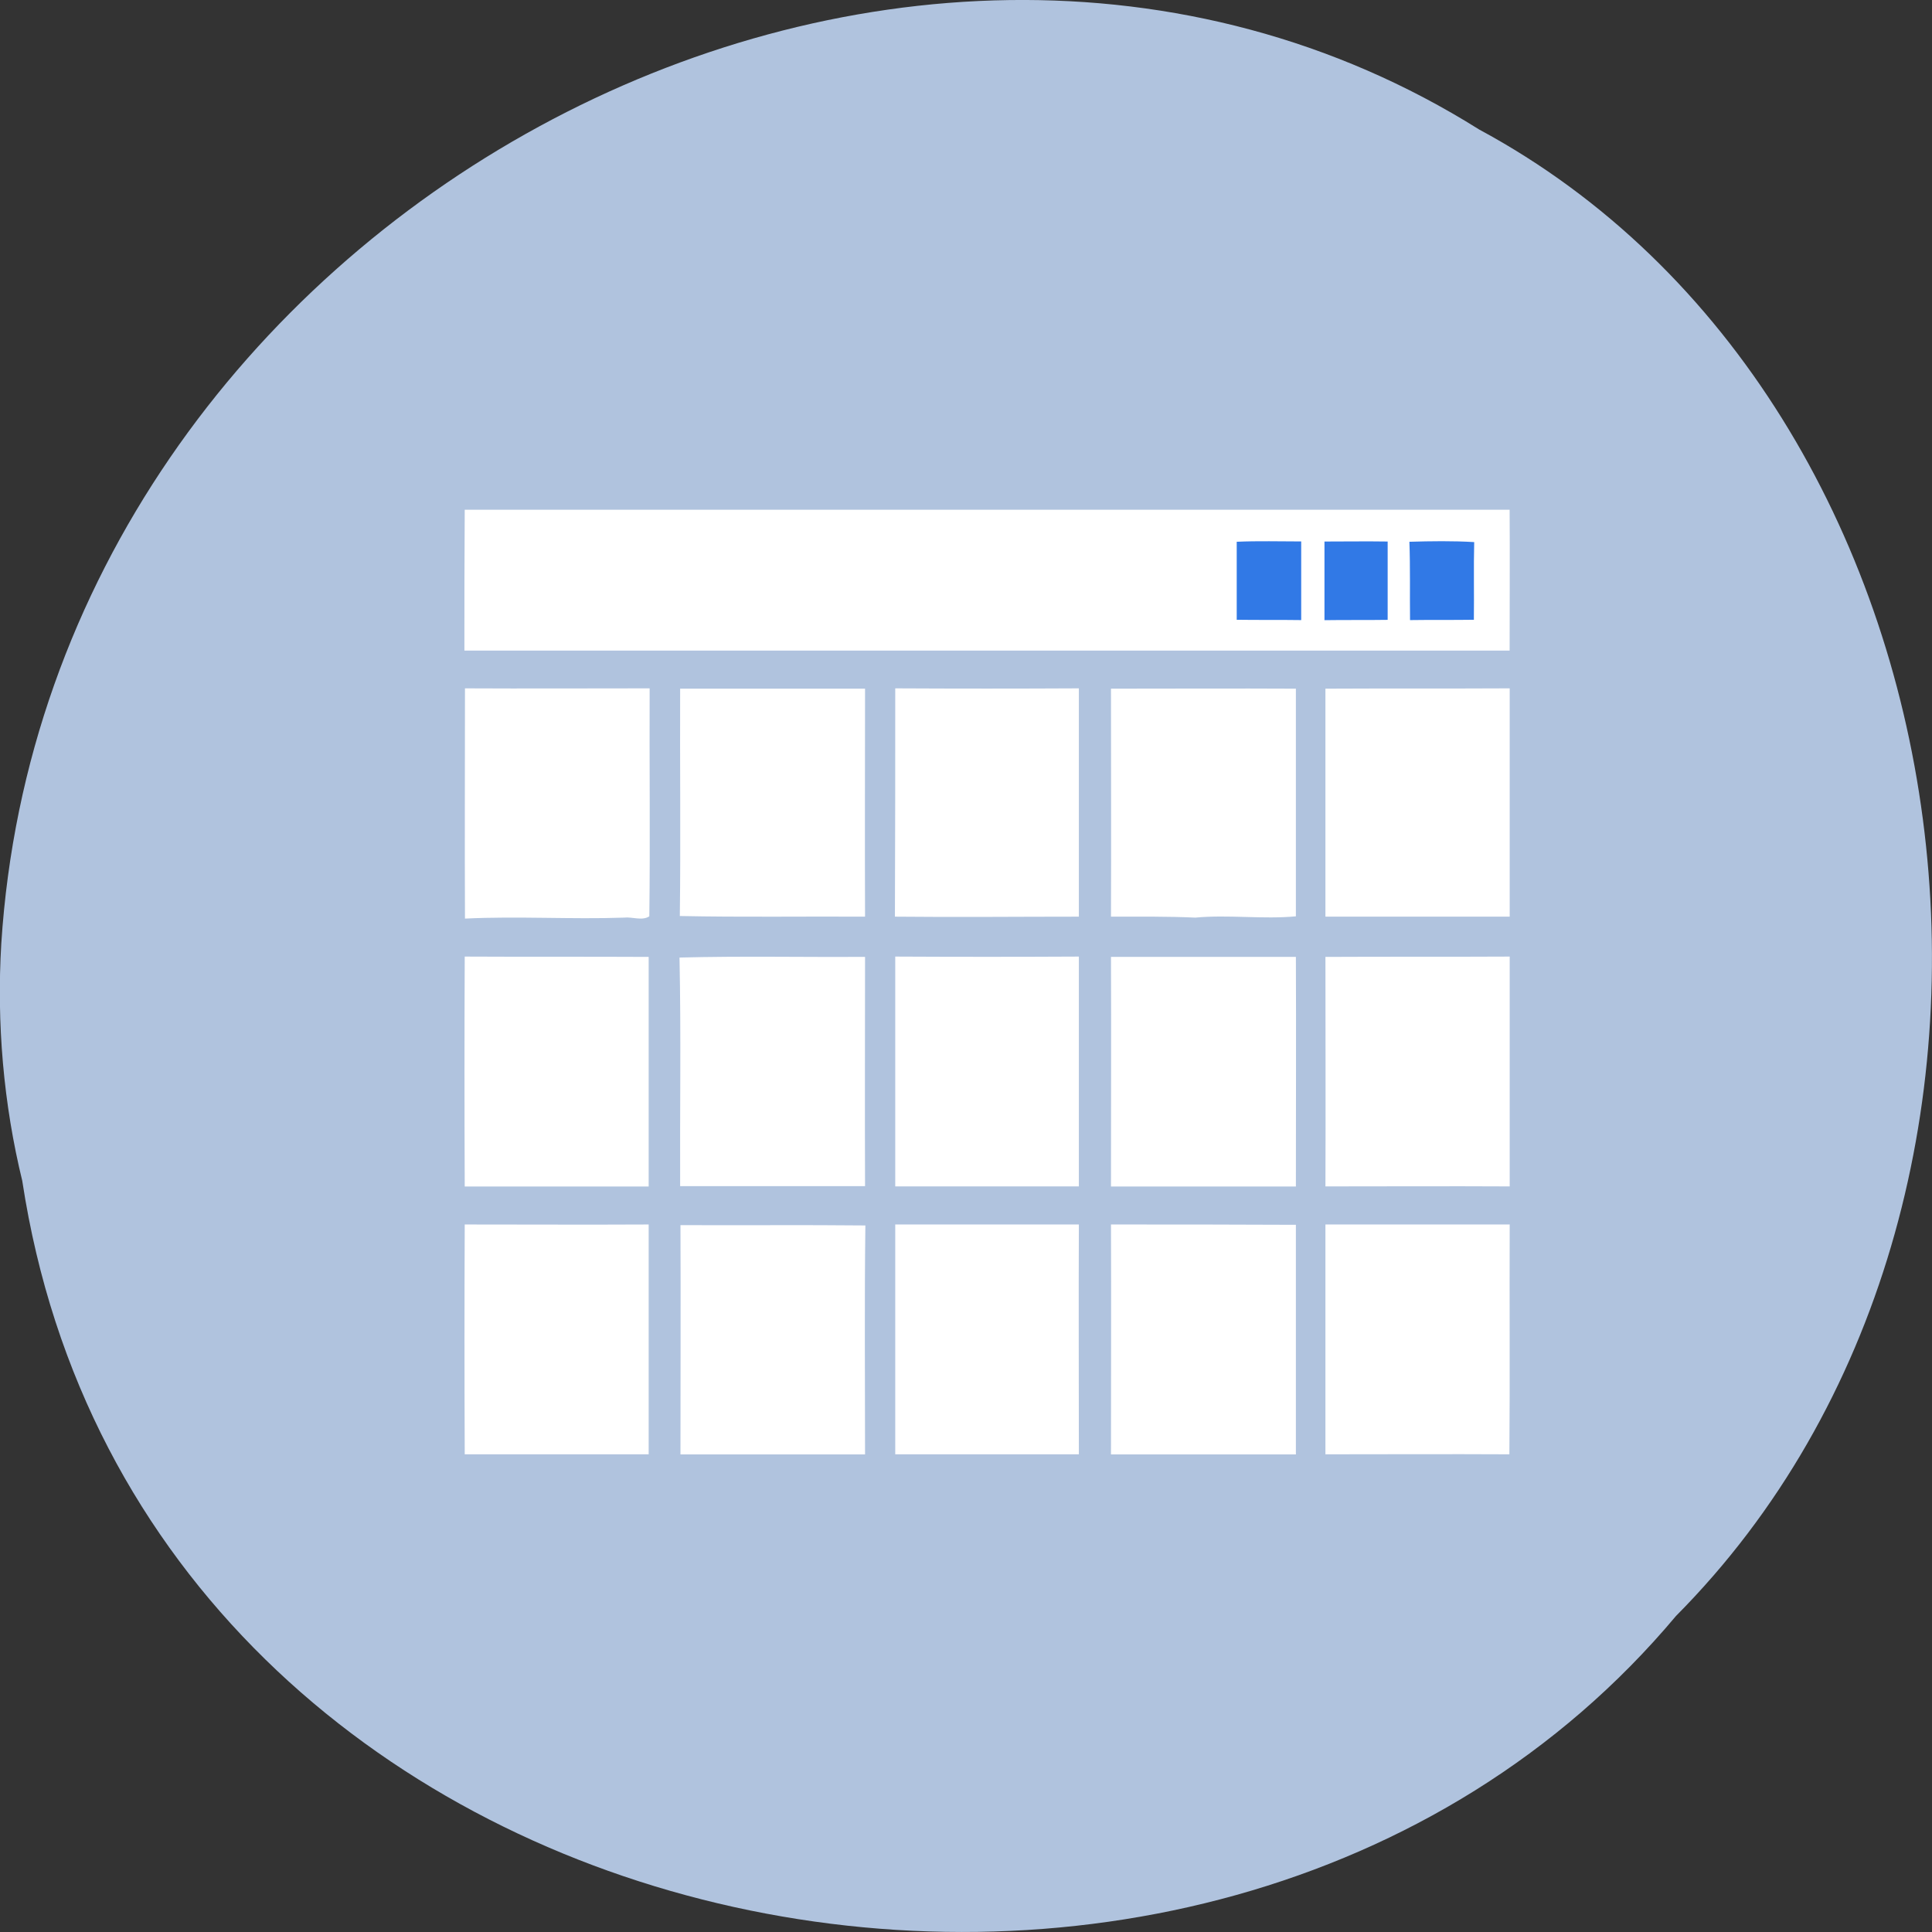 <svg xmlns="http://www.w3.org/2000/svg" viewBox="0 0 24 24"><rect x="0" y="0" width="24" height="24" fill="#333333" stroke="none"/><path d="m 0.277 14.672 c 1.488 9.758 14.707 12.367 20.543 5.402 c 5.137 -5.172 3.855 -15.07 -2.445 -18.465 c -7.238 -4.543 -17.781 1.07 -18.359 10.113 c -0.059 0.988 0.027 1.992 0.262 2.953" fill="#b0c3de"/><path d="m 5.773 6.332 c 4.324 0 8.652 0 12.98 0 c 0.004 0.582 0 1.168 0 1.75 c -4.328 0 -8.656 0 -12.984 0 c 0 -0.582 0 -1.168 0.004 -1.75" fill="#fff"/><g fill="#3179e6"><path d="m 15.363 6.73 c 0.266 -0.012 0.535 -0.004 0.801 -0.004 c 0 0.324 0 0.652 0 0.977 c -0.266 -0.004 -0.535 0 -0.801 -0.004 c 0 -0.324 0 -0.645 0 -0.969"/><path d="m 16.453 6.727 c 0.262 0 0.523 -0.004 0.785 0 c 0 0.324 0 0.648 0 0.973 c -0.262 0.004 -0.523 0 -0.785 0.004 c 0 -0.328 0 -0.652 0 -0.977"/><path d="m 17.508 6.73 c 0.27 -0.008 0.539 -0.012 0.805 0.004 c -0.008 0.32 0 0.645 -0.004 0.965 c -0.266 0.004 -0.531 0 -0.793 0.004 c -0.004 -0.324 0.004 -0.648 -0.008 -0.973"/></g><g fill="#fff"><path d="m 5.777 8.551 c 0.766 0.004 1.531 0 2.293 0 c -0.004 0.945 0.008 1.887 -0.004 2.832 c -0.09 0.059 -0.211 0.004 -0.313 0.016 c -0.656 0.023 -1.316 -0.02 -1.977 0.012 c -0.004 -0.953 0 -1.906 0 -2.859"/><path d="m 8.449 8.555 c 0.766 0 1.531 0 2.297 0 c 0 0.945 -0.004 1.887 0 2.832 c -0.766 -0.004 -1.535 0.008 -2.301 -0.008 c 0.012 -0.941 0 -1.883 0.004 -2.824"/><path d="m 11.121 8.551 c 0.758 0.004 1.52 0.004 2.281 0 c 0 0.945 0 1.891 0 2.836 c -0.762 0 -1.523 0.008 -2.285 0 c 0.004 -0.945 0.004 -1.891 0.004 -2.836"/><path d="m 13.801 8.555 c 0.766 0 1.531 -0.004 2.297 0 c 0 0.941 0 1.883 0 2.828 c -0.414 0.039 -0.832 -0.023 -1.25 0.016 c -0.348 -0.016 -0.699 -0.012 -1.047 -0.012 c 0.004 -0.945 0 -1.891 0 -2.832"/><path d="m 16.465 8.555 c 0.766 -0.004 1.527 0 2.289 -0.004 c 0 0.945 0 1.891 0 2.836 c -0.762 0 -1.523 0 -2.289 0 c 0 -0.945 0 -1.887 0 -2.832"/><path d="m 5.773 11.883 c 0.762 0.004 1.523 0 2.285 0.004 c 0 0.949 0 1.898 0 2.852 c -0.762 0 -1.523 0 -2.285 0 c -0.004 -0.953 -0.004 -1.902 0 -2.855"/><path d="m 8.441 11.895 c 0.77 -0.02 1.535 -0.004 2.305 -0.008 c 0 0.949 -0.004 1.898 0 2.848 h -2.297 c -0.004 -0.945 0.012 -1.895 -0.008 -2.84"/><path d="m 11.121 11.883 c 0.762 0.004 1.52 0.004 2.281 0 c 0 0.953 0 1.902 0 2.855 c -0.762 0 -1.52 0 -2.281 0 c 0 -0.953 0 -1.902 0 -2.855"/><path d="m 13.801 11.887 c 0.766 0 1.531 0 2.297 0 c 0.004 0.949 0 1.898 0 2.852 c -0.766 0 -1.531 0 -2.297 0 c 0 -0.953 0.004 -1.902 0 -2.852"/><path d="m 16.465 11.887 c 0.766 -0.004 1.527 0 2.289 -0.004 c 0 0.953 0 1.902 0 2.855 c -0.762 -0.004 -1.527 0 -2.289 0 c 0.004 -0.953 0 -1.902 0 -2.852"/><path d="m 5.773 15.211 c 0.762 0 1.523 0.004 2.285 0 c 0 0.949 0 1.902 0 2.855 c -0.762 0 -1.523 0 -2.285 0 c -0.004 -0.953 -0.004 -1.902 0 -2.855"/><path d="m 8.453 15.219 c 0.762 0.004 1.531 -0.004 2.297 0.004 c -0.012 0.949 -0.004 1.895 -0.004 2.844 c -0.766 0 -1.531 0 -2.293 0 c 0 -0.949 0.004 -1.898 0 -2.848"/><path d="m 11.121 15.211 c 0.762 0 1.52 0 2.281 0 c -0.004 0.953 0 1.902 0 2.855 c -0.762 0 -1.52 0 -2.281 0 c 0 -0.953 0 -1.902 0 -2.855"/><path d="m 13.801 15.211 c 0.766 0 1.531 0 2.297 0.004 c 0 0.949 0 1.898 0 2.852 c -0.766 0 -1.531 0 -2.297 0 c 0 -0.953 0.004 -1.902 0 -2.855"/><path d="m 16.465 15.211 h 2.289 c -0.004 0.953 0.004 1.906 -0.004 2.855 c -0.762 -0.004 -1.523 0 -2.285 0 c 0 -0.953 0 -1.902 0 -2.855"/></g></svg>